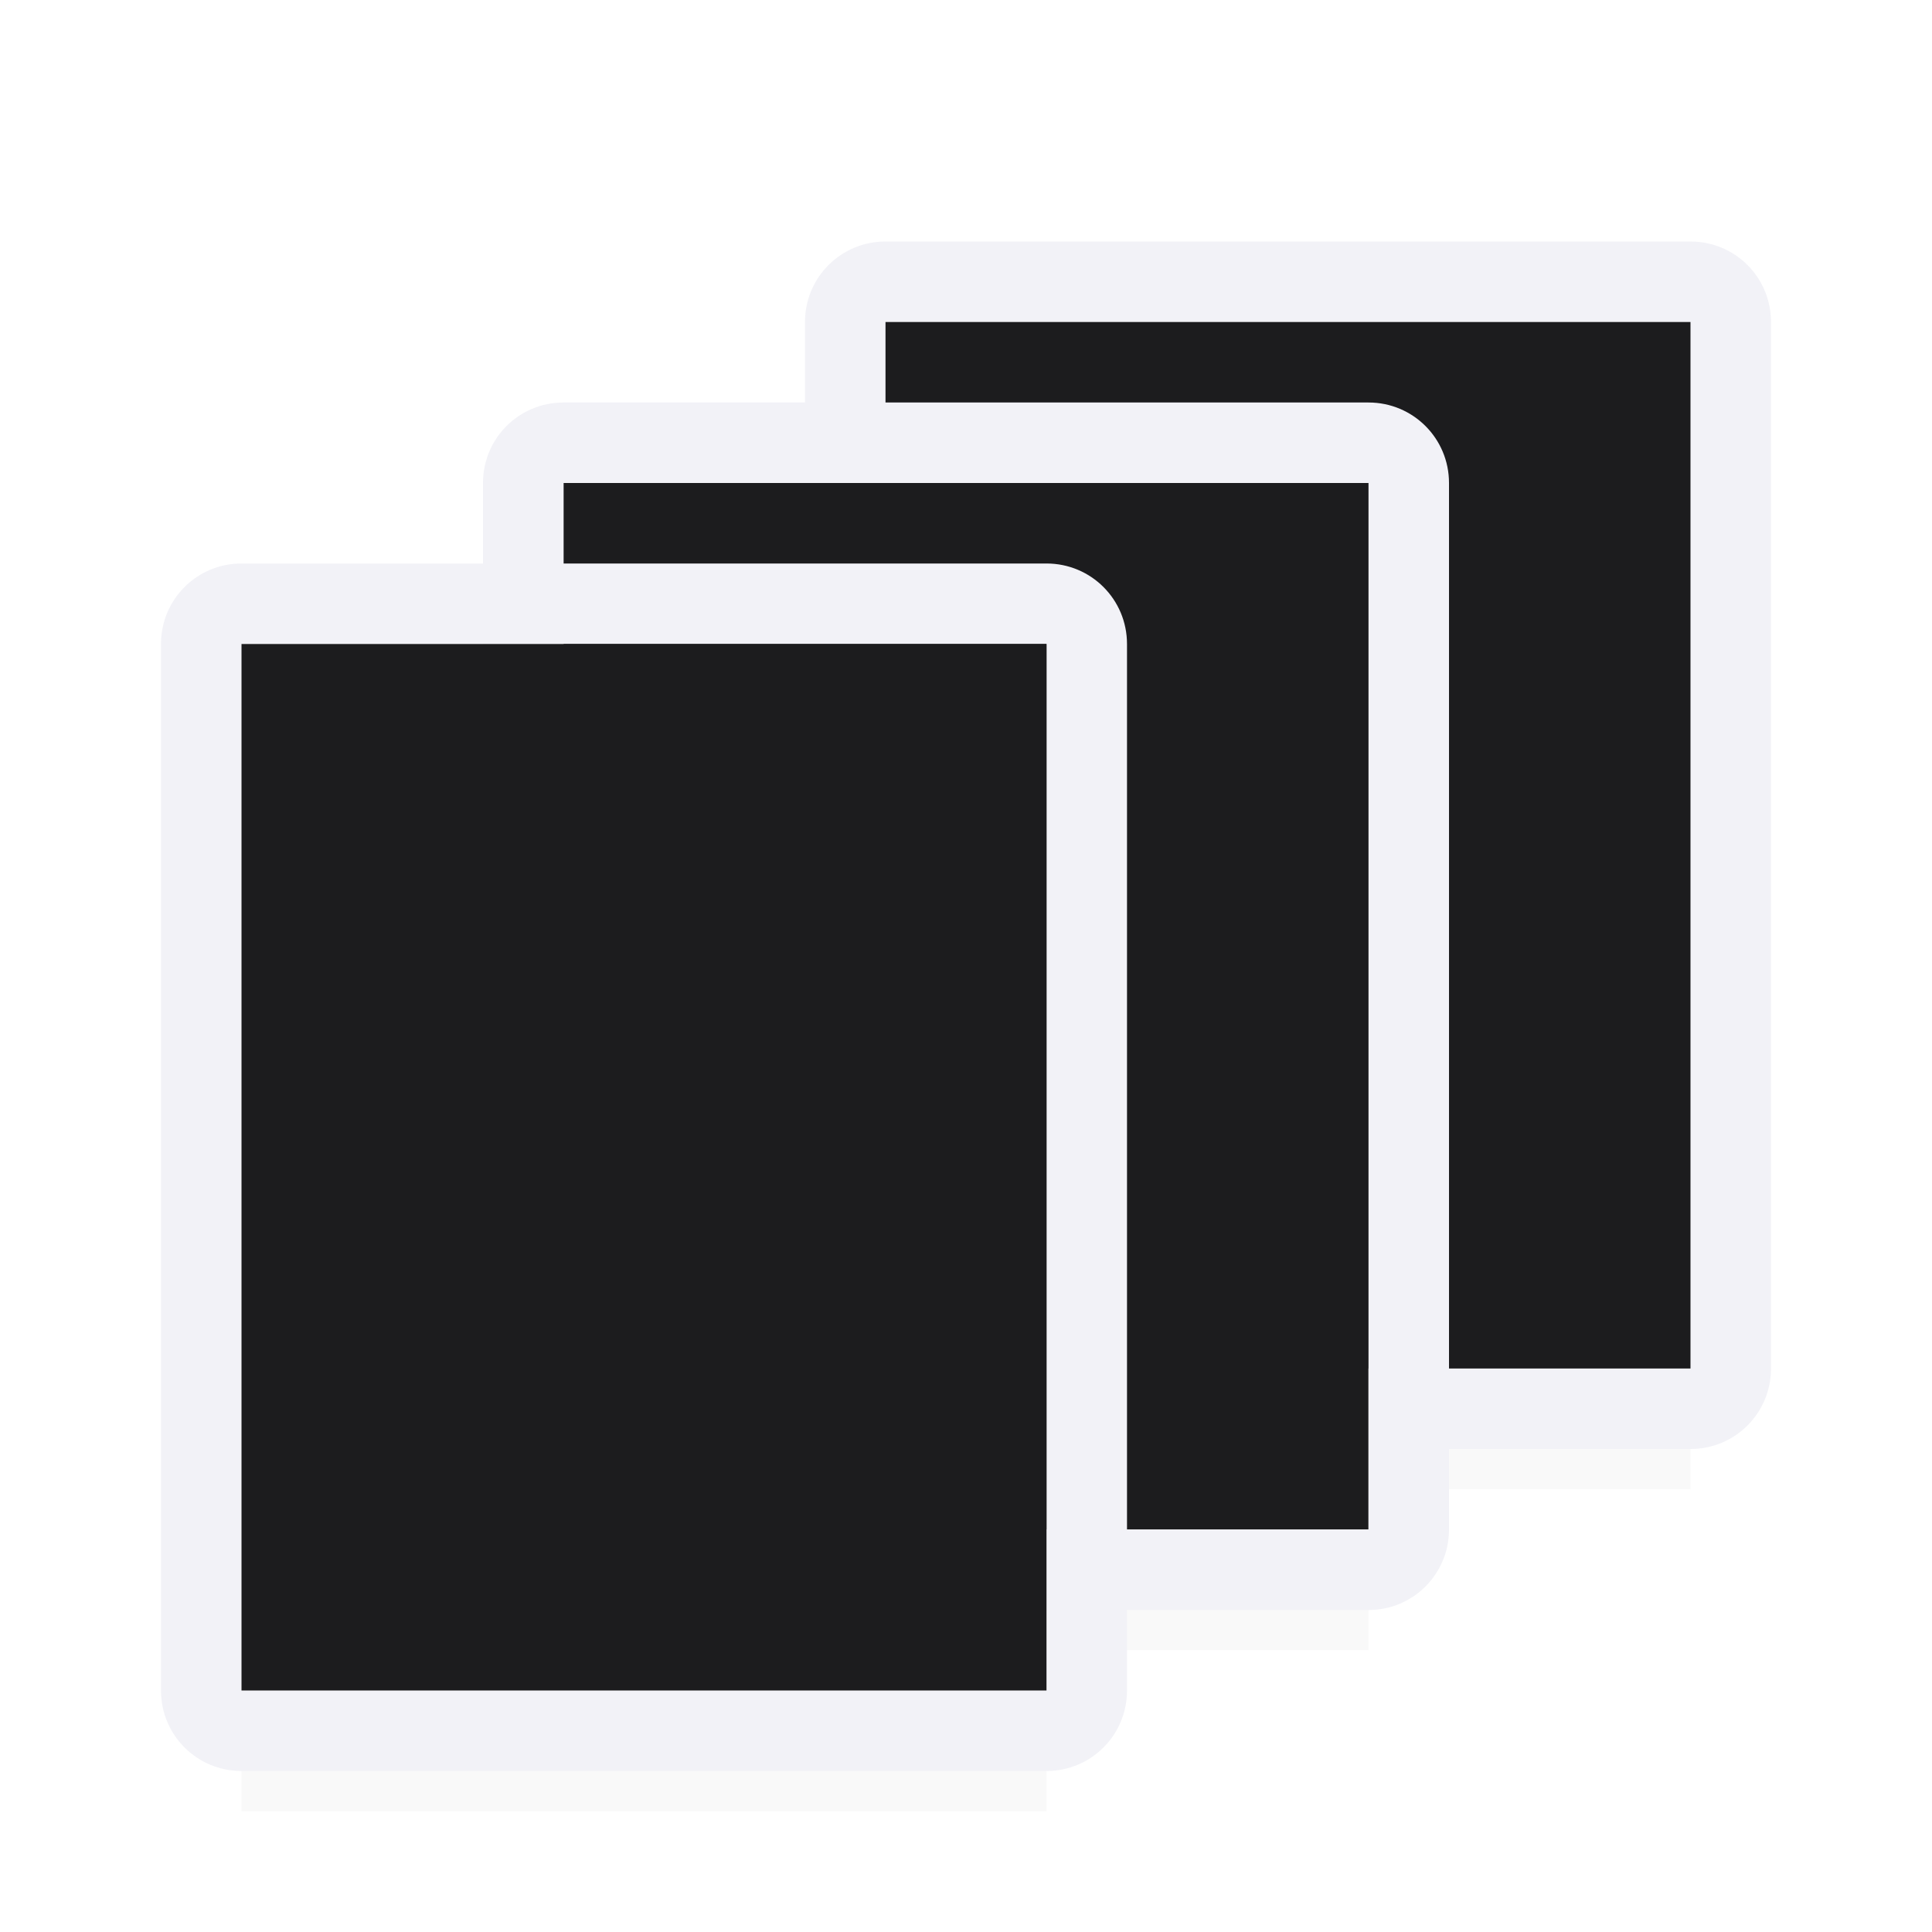 <svg viewBox="0 0 24 24" xmlns="http://www.w3.org/2000/svg" xmlns:xlink="http://www.w3.org/1999/xlink"><filter id="a" color-interpolation-filters="sRGB" height="1.095" width="1.097" x="-.049" y="-.047"><feGaussianBlur stdDeviation=".366"/></filter><g stroke-width="1.015"><path d="m11 15.941h10v2.559h-10z" filter="url(#a)" opacity=".15"/><path d="m7 17.941h10v2.559h-10z" filter="url(#a)" opacity=".15"/><path d="m3 19.941h10v2.559h-10z" filter="url(#a)" opacity=".15"/></g><path d="m11 3c-.554 0-1 .446-1 1v13c0 .554.446 1 1 1h10c.554 0 1-.446 1-1v-13c0-.554-.446-1-1-1zm0 1h10v13h-10z" fill="#f2f2f7"/><path d="m11 4v13h10v-13z" fill="#1c1c1e"/><path d="m7 19h10v-9-1l-3-3h-7z" fill="#1c1c1e" fill-rule="evenodd"/><path d="m7 5c-.554 0-1 .446-1 1v13c0 .554.446 1 1 1h10c.554 0 1-.446 1-1v-13c0-.554-.446-1-1-1zm0 1h10v13h-10z" fill="#f2f2f7"/><path d="m3 7c-.554 0-1 .446-1 1v13c0 .554.446 1 1 1h10c.554 0 1-.446 1-1v-13c0-.554-.446-1-1-1zm0 1h10v13h-10z" fill="#f2f2f7"/><path d="m3 8v13h10v-13z" fill="#1c1c1e"/></svg>